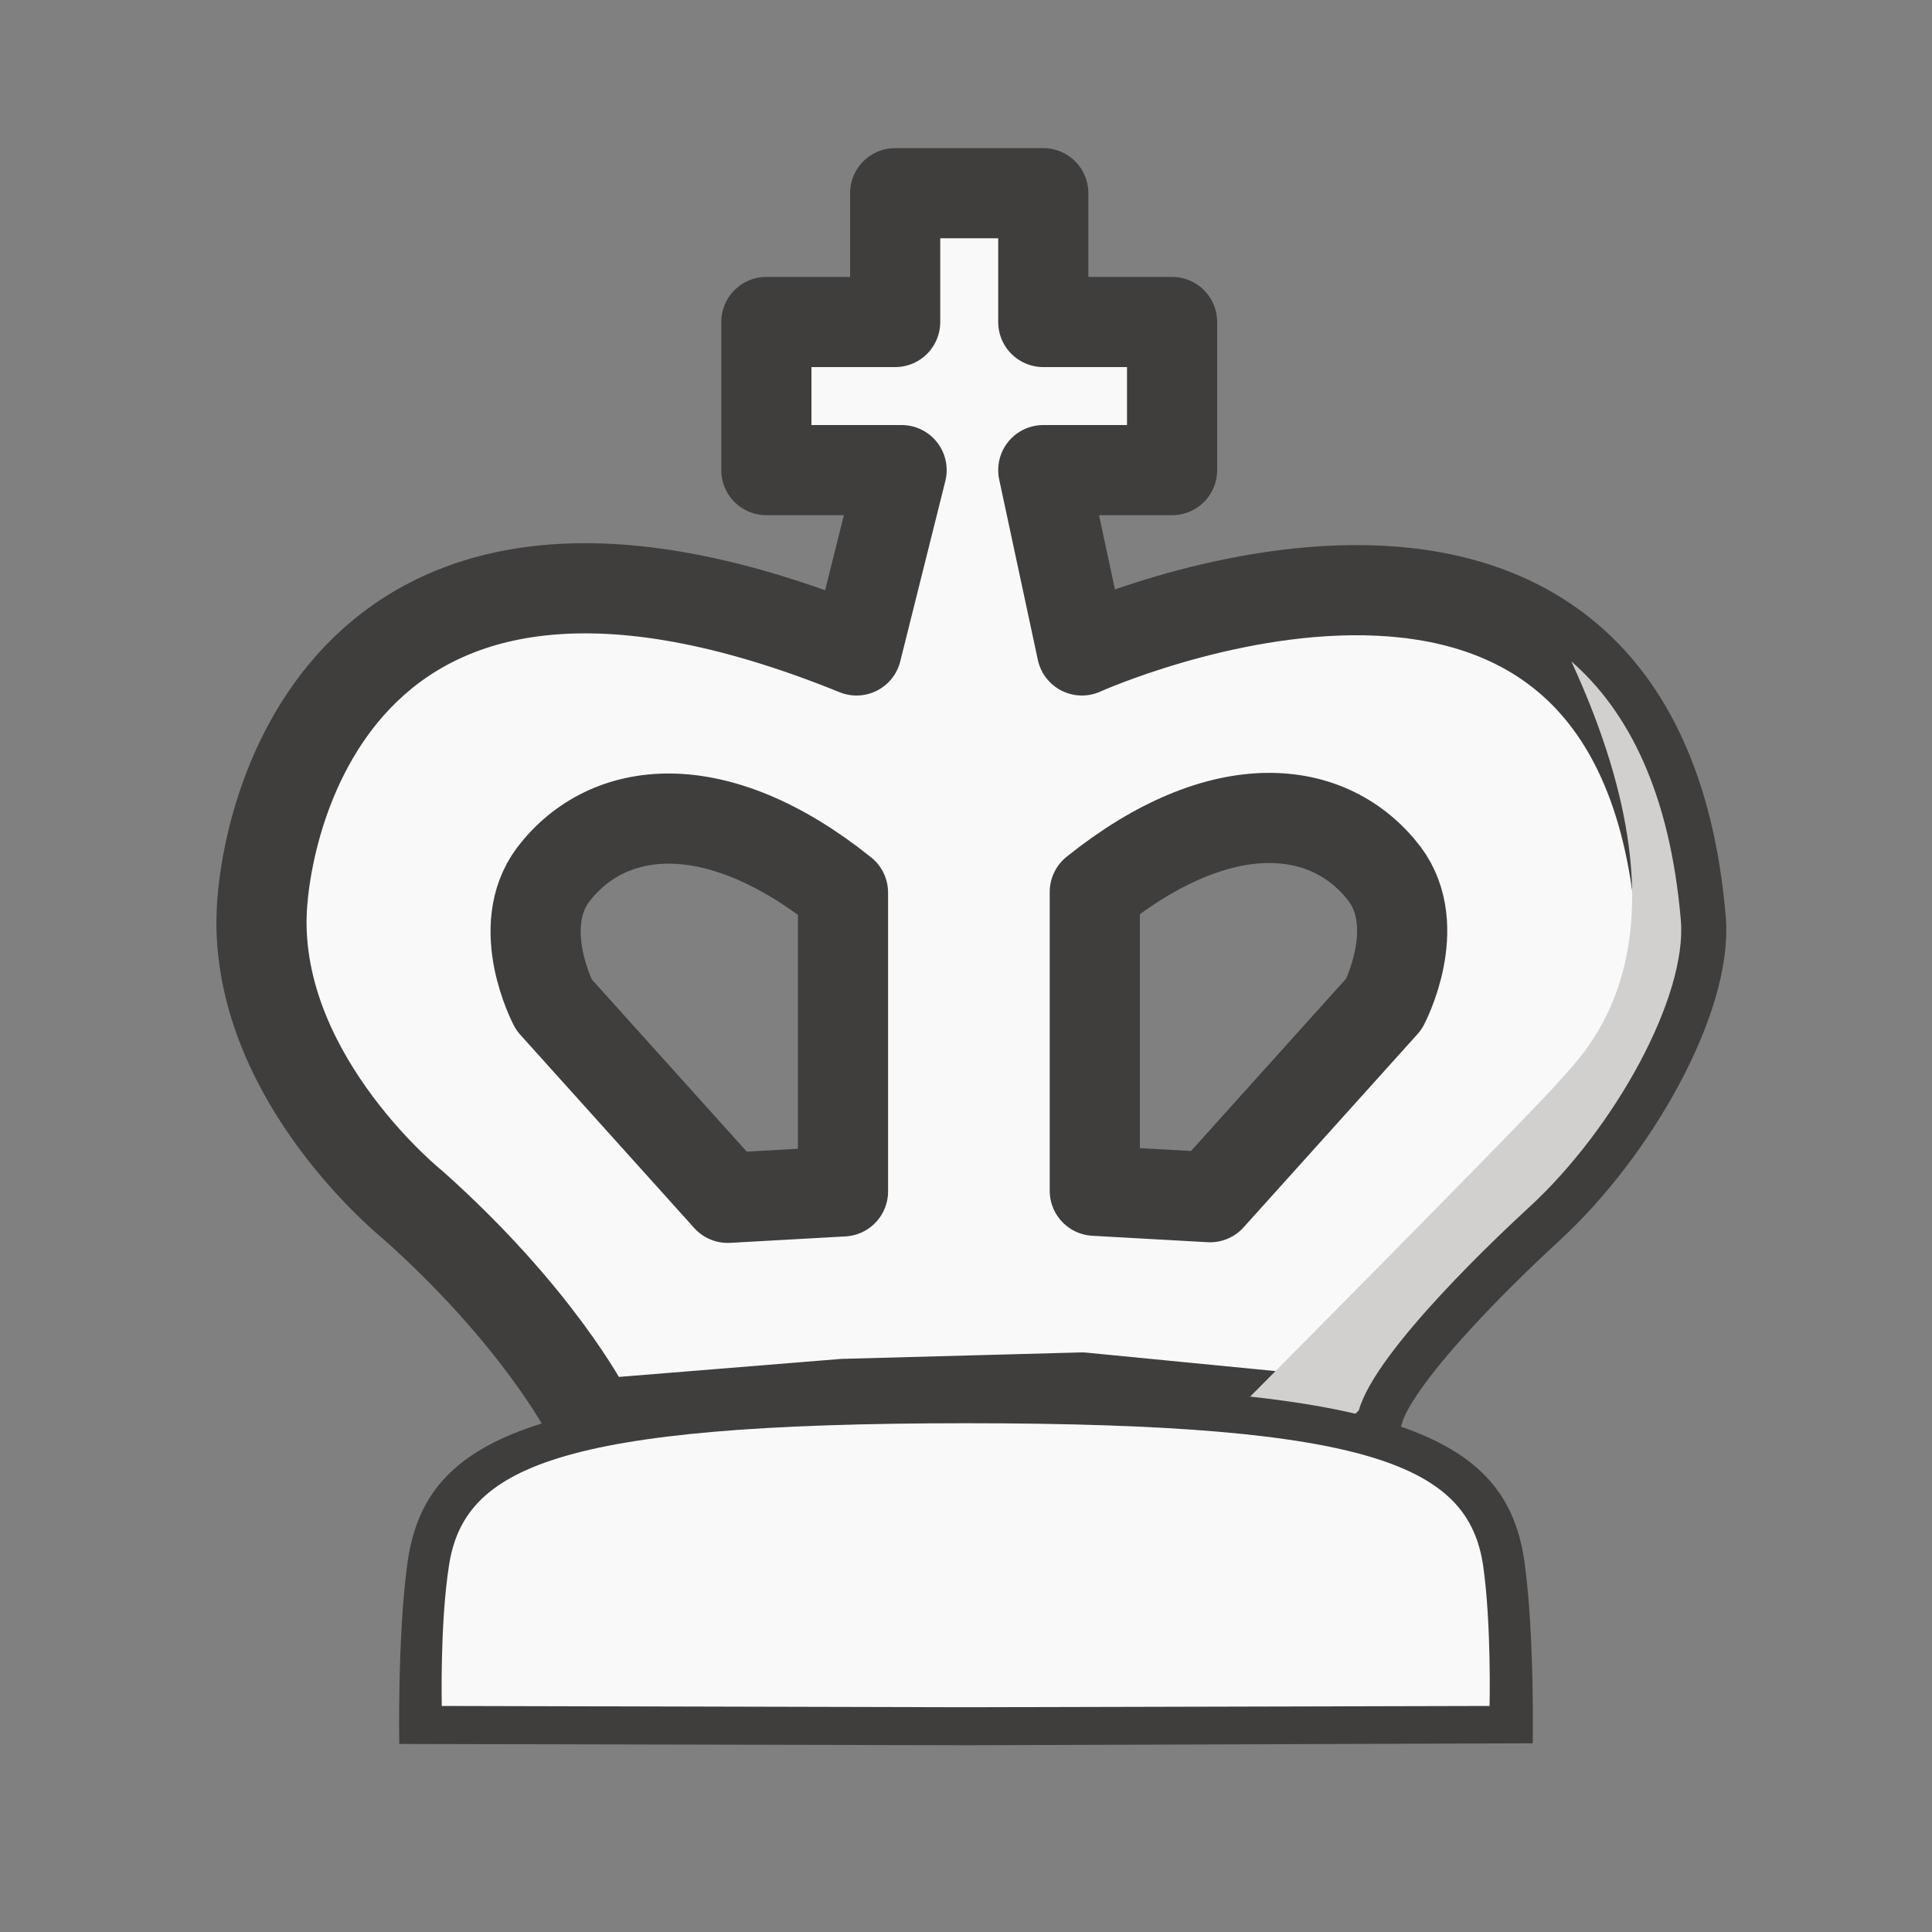 <svg version="1.2" xmlns="http://www.w3.org/2000/svg" viewBox="0 0 300 300" width="100%" height="100%">
	<rect x="0" y="0" width="300" height="300" fill="#808080" stroke="none"/>
	<style>
		.s0 { fill: #f9f9f9;stroke: #403e3d;paint-order:stroke fill markers;stroke-linejoin: round;stroke-width: 14 } 
		.s1 { fill: #d1d0cf } 
		.s2 { fill: #403e3d } 
		.s3 { fill: #f9f9f9 } 
	</style>
	<path id="body" fill-rule="evenodd" class="s0" d="m91 219c0 0-7.6-14.7-26.9-31.9 0 0-23.6-18.9-23.5-44.1 0.1-15.8 12.3-74.5 92.4-42l7-28h-21v-23h20v-20h23v20h20v23h-20l6 28c0 0 86.1-38.9 93 41.9 1 11.8-10.2 32.3-23.6 44.6-3.8 3.5-23.8 22.1-26.4 31.5l-2 2-41-4-37 1-37 3zm39.9-34v-46.4c-19.7-15.8-36.5-13.9-45-2.8-6.2 8.3 0.1 20.2 0.1 20.2l27 30zm57 0.9l27-30c0 0 6.3-11.9 0.1-20.2-8.5-11.1-25.3-13-45 2.8v46.4z"/>
	<path id="shadow" fill-rule="evenodd" class="s1" d="m261 142.9c1 11.8-10.2 32.3-23.6 44.6-3.8 3.5-23.8 22.1-26.4 31.5l-2 2-16.2-1.6 0.2-1.4c0 0 45.4-45.7 49-50 3.6-4.2 22.6-20.6 2-65.3 8.8 7.7 15.3 20.3 17 40.2z"/>
	<g id="white-foot">
		<path id="outter" class="s2" d="m62 270.8c0 0-0.3-16.1 1.2-27.6 2.5-19.5 18-28.1 86.8-28.1v55.9zm176-0.1c0 0 0.3-16-1.2-27.6-2.5-19.4-18.1-28.1-86.8-28.1v56z"/>
		<path id="inner" class="s3" d="m68.6 264.9c0 0-0.3-12.6 1.1-21.7 2.3-15.3 16.7-22.2 80.3-22.2v44.1zm162.7 0c0 0 0.3-12.7-1-21.8-2.3-15.3-16.8-22.1-80.3-22.1v44.1z"/>
	</g>
</svg>